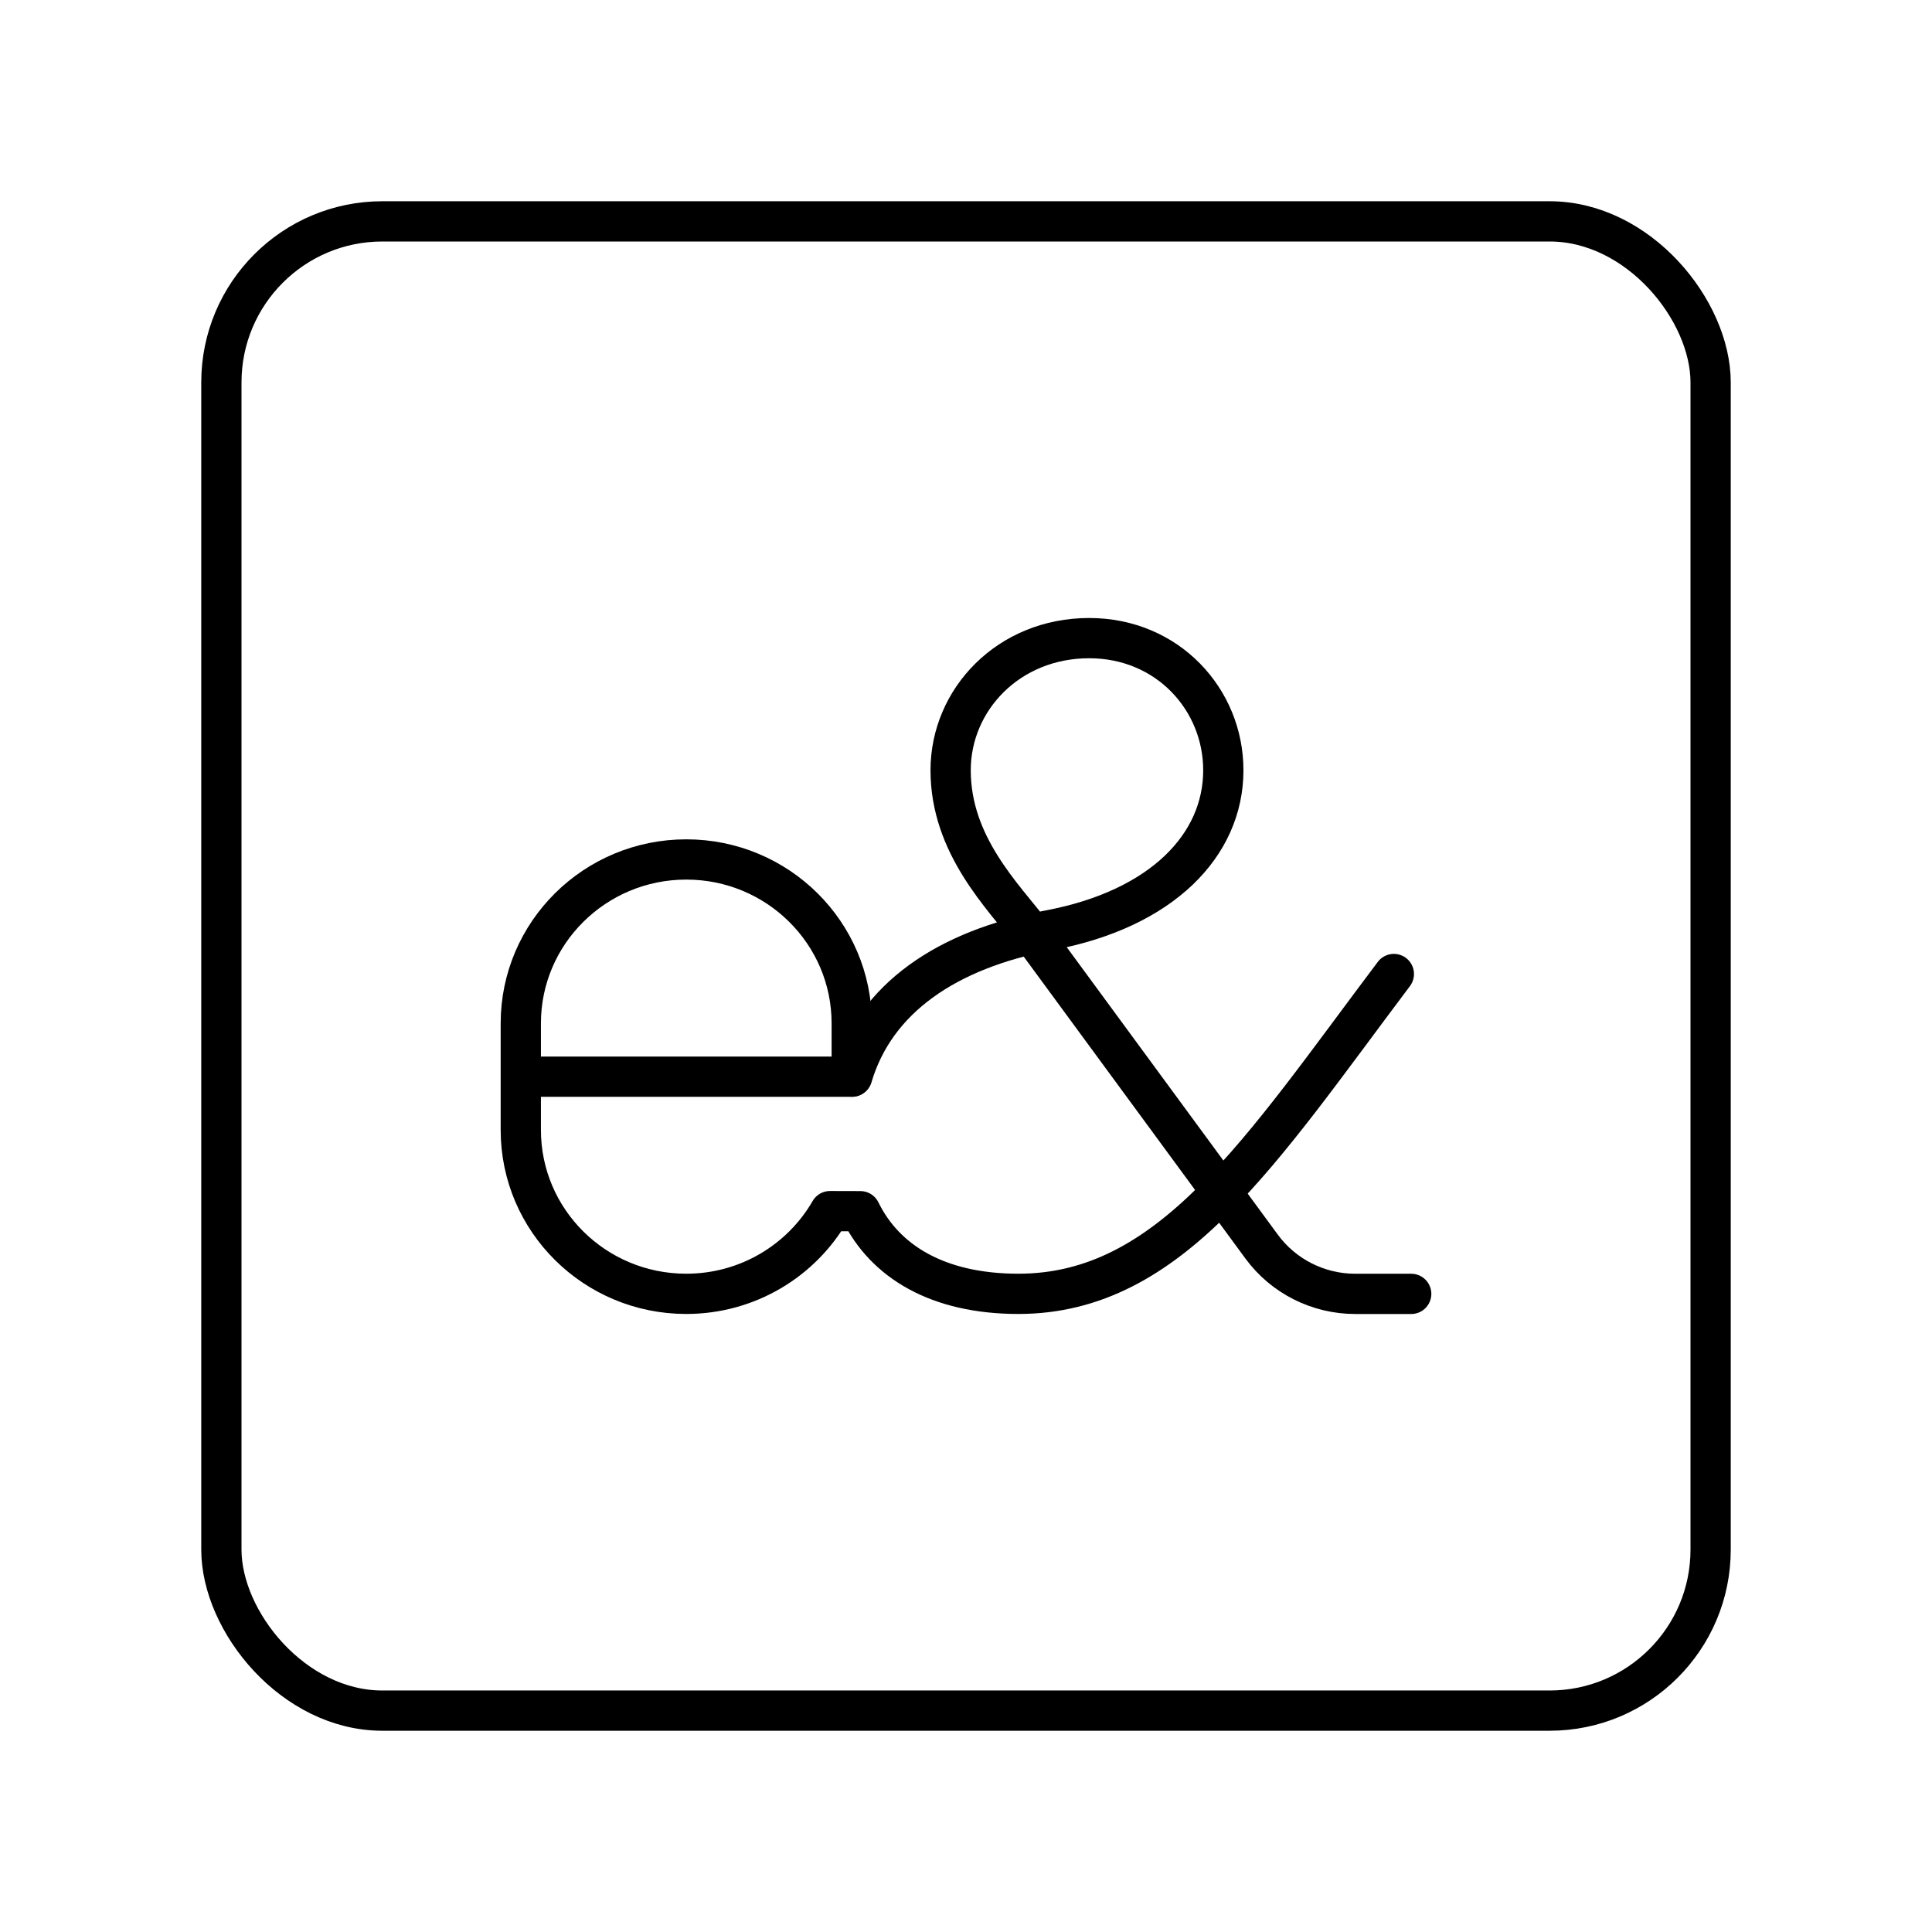 <svg xmlns="http://www.w3.org/2000/svg" xmlns:xlink="http://www.w3.org/1999/xlink" width="48" height="48" viewBox="0 0 48 48"><path fill="none" stroke="currentColor" stroke-linecap="round" stroke-linejoin="round" d="M35.061 32.146h-1.39c-.92 0-1.785-.437-2.326-1.174l-5.704-7.768c-.733-.953-2.023-2.208-2.023-4.068c0-1.755 1.44-3.282 3.442-3.282c1.95 0 3.333 1.526 3.333 3.282c0 1.86-1.521 3.45-4.331 3.977c-2.545.478-4.315 1.692-4.89 3.635"/><path fill="none" stroke="currentColor" stroke-linecap="round" stroke-linejoin="round" d="M12.939 26.75h8.222v-1.324c0-2.25-1.84-4.073-4.111-4.073h0c-2.27 0-4.111 1.823-4.111 4.072v2.648c0 2.25 1.84 4.072 4.11 4.072h0c1.53 0 2.865-.828 3.573-2.055l.753.002c.612 1.25 1.922 2.053 3.927 2.053c3.795 0 6.029-3.565 9.328-7.946"/><rect width="37" height="37" x="5.5" y="5.5" fill="none" stroke="currentColor" stroke-linecap="round" stroke-linejoin="round" rx="4" ry="4"/></svg>